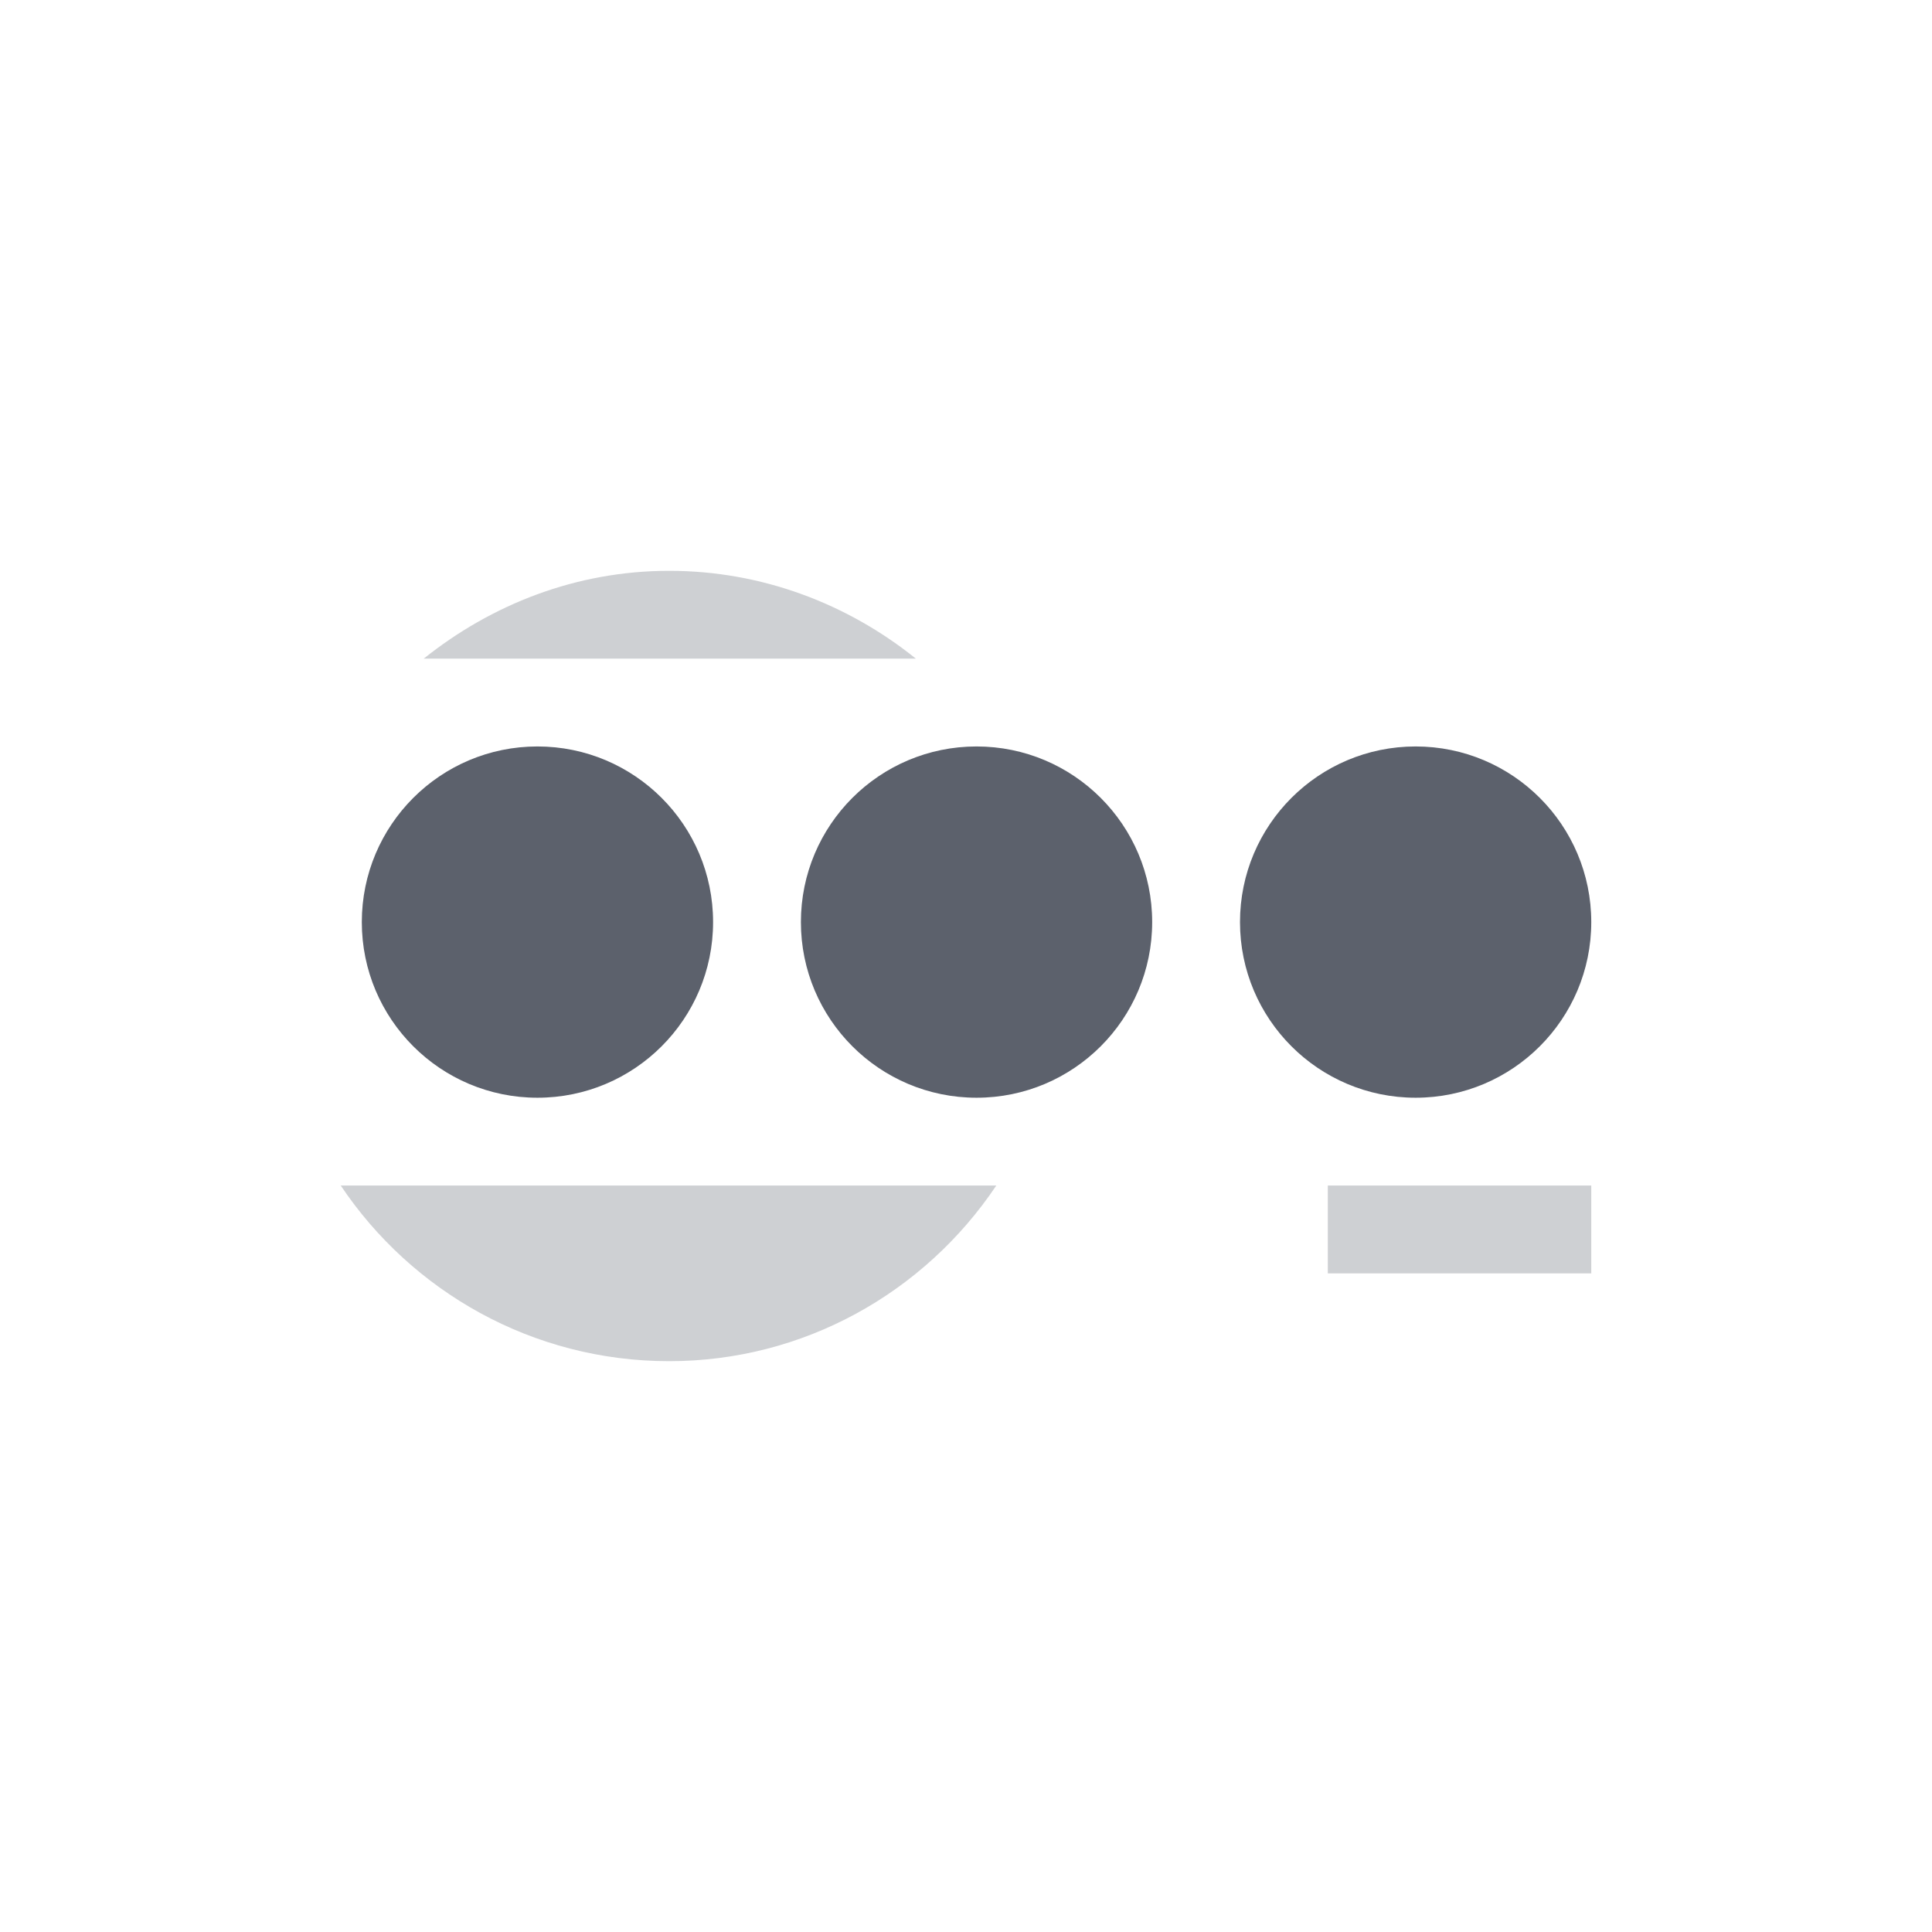 <?xml version="1.0" encoding="UTF-8" standalone="no"?>
<svg
   xmlns:dc="http://purl.org/dc/elements/1.1/"
   xmlns:cc="http://creativecommons.org/ns#"
   xmlns:rdf="http://www.w3.org/1999/02/22-rdf-syntax-ns#"
   xmlns:svg="http://www.w3.org/2000/svg"
   xmlns="http://www.w3.org/2000/svg"
   xmlns:sodipodi="http://sodipodi.sourceforge.net/DTD/sodipodi-0.dtd"
   xmlns:inkscape="http://www.inkscape.org/namespaces/inkscape"
   width="22"
   height="22"
   version="1.1"
   id="svg10"
   sodipodi:docname="network-vpn-acquiring-symbolic.svg"
   inkscape:version="0.92.1 r">
  <defs
     id="defs14" />
  <sodipodi:namedview
     pagecolor="#ffffff"
     bordercolor="#666666"
     borderopacity="1"
     objecttolerance="10"
     gridtolerance="10"
     guidetolerance="10"
     inkscape:pageopacity="0"
     inkscape:pageshadow="2"
     inkscape:window-width="769"
     inkscape:window-height="480"
     id="namedview12"
     showgrid="false"
     inkscape:zoom="10.727273"
     inkscape:cx="11"
     inkscape:cy="11"
     inkscape:window-x="0"
     inkscape:window-y="0"
     inkscape:window-maximized="0"
     inkscape:current-layer="svg10" />
  <g
     id="g4497"
     transform="translate(3.12,2.5)">
    <circle
       id="circle2"
       r="2"
       cy="8"
       cx="3"
       style="fill:#5c616c" />
    <circle
       id="circle4"
       r="2"
       cy="8"
       cx="8"
       style="fill:#5c616c" />
    <circle
       id="circle6"
       r="2"
       cy="8"
       cx="13"
       style="fill:#5c616c" />
    <path
       id="path8"
       d="M 4.5,4 C 3.439,4 2.476,4.384 1.705,5 H 7.309 C 6.529,4.373 5.552,4 4.5,4 Z M 0.76,11 C 1.568,12.206 2.943,13 4.5,13 6.026,13 7.403,12.226 8.225,11 Z M 12,11 v 1 h 3 v -1 z"
       style="opacity:0.3;fill:#5c616c"
       inkscape:connector-curvature="0" />
  </g>
</svg>
